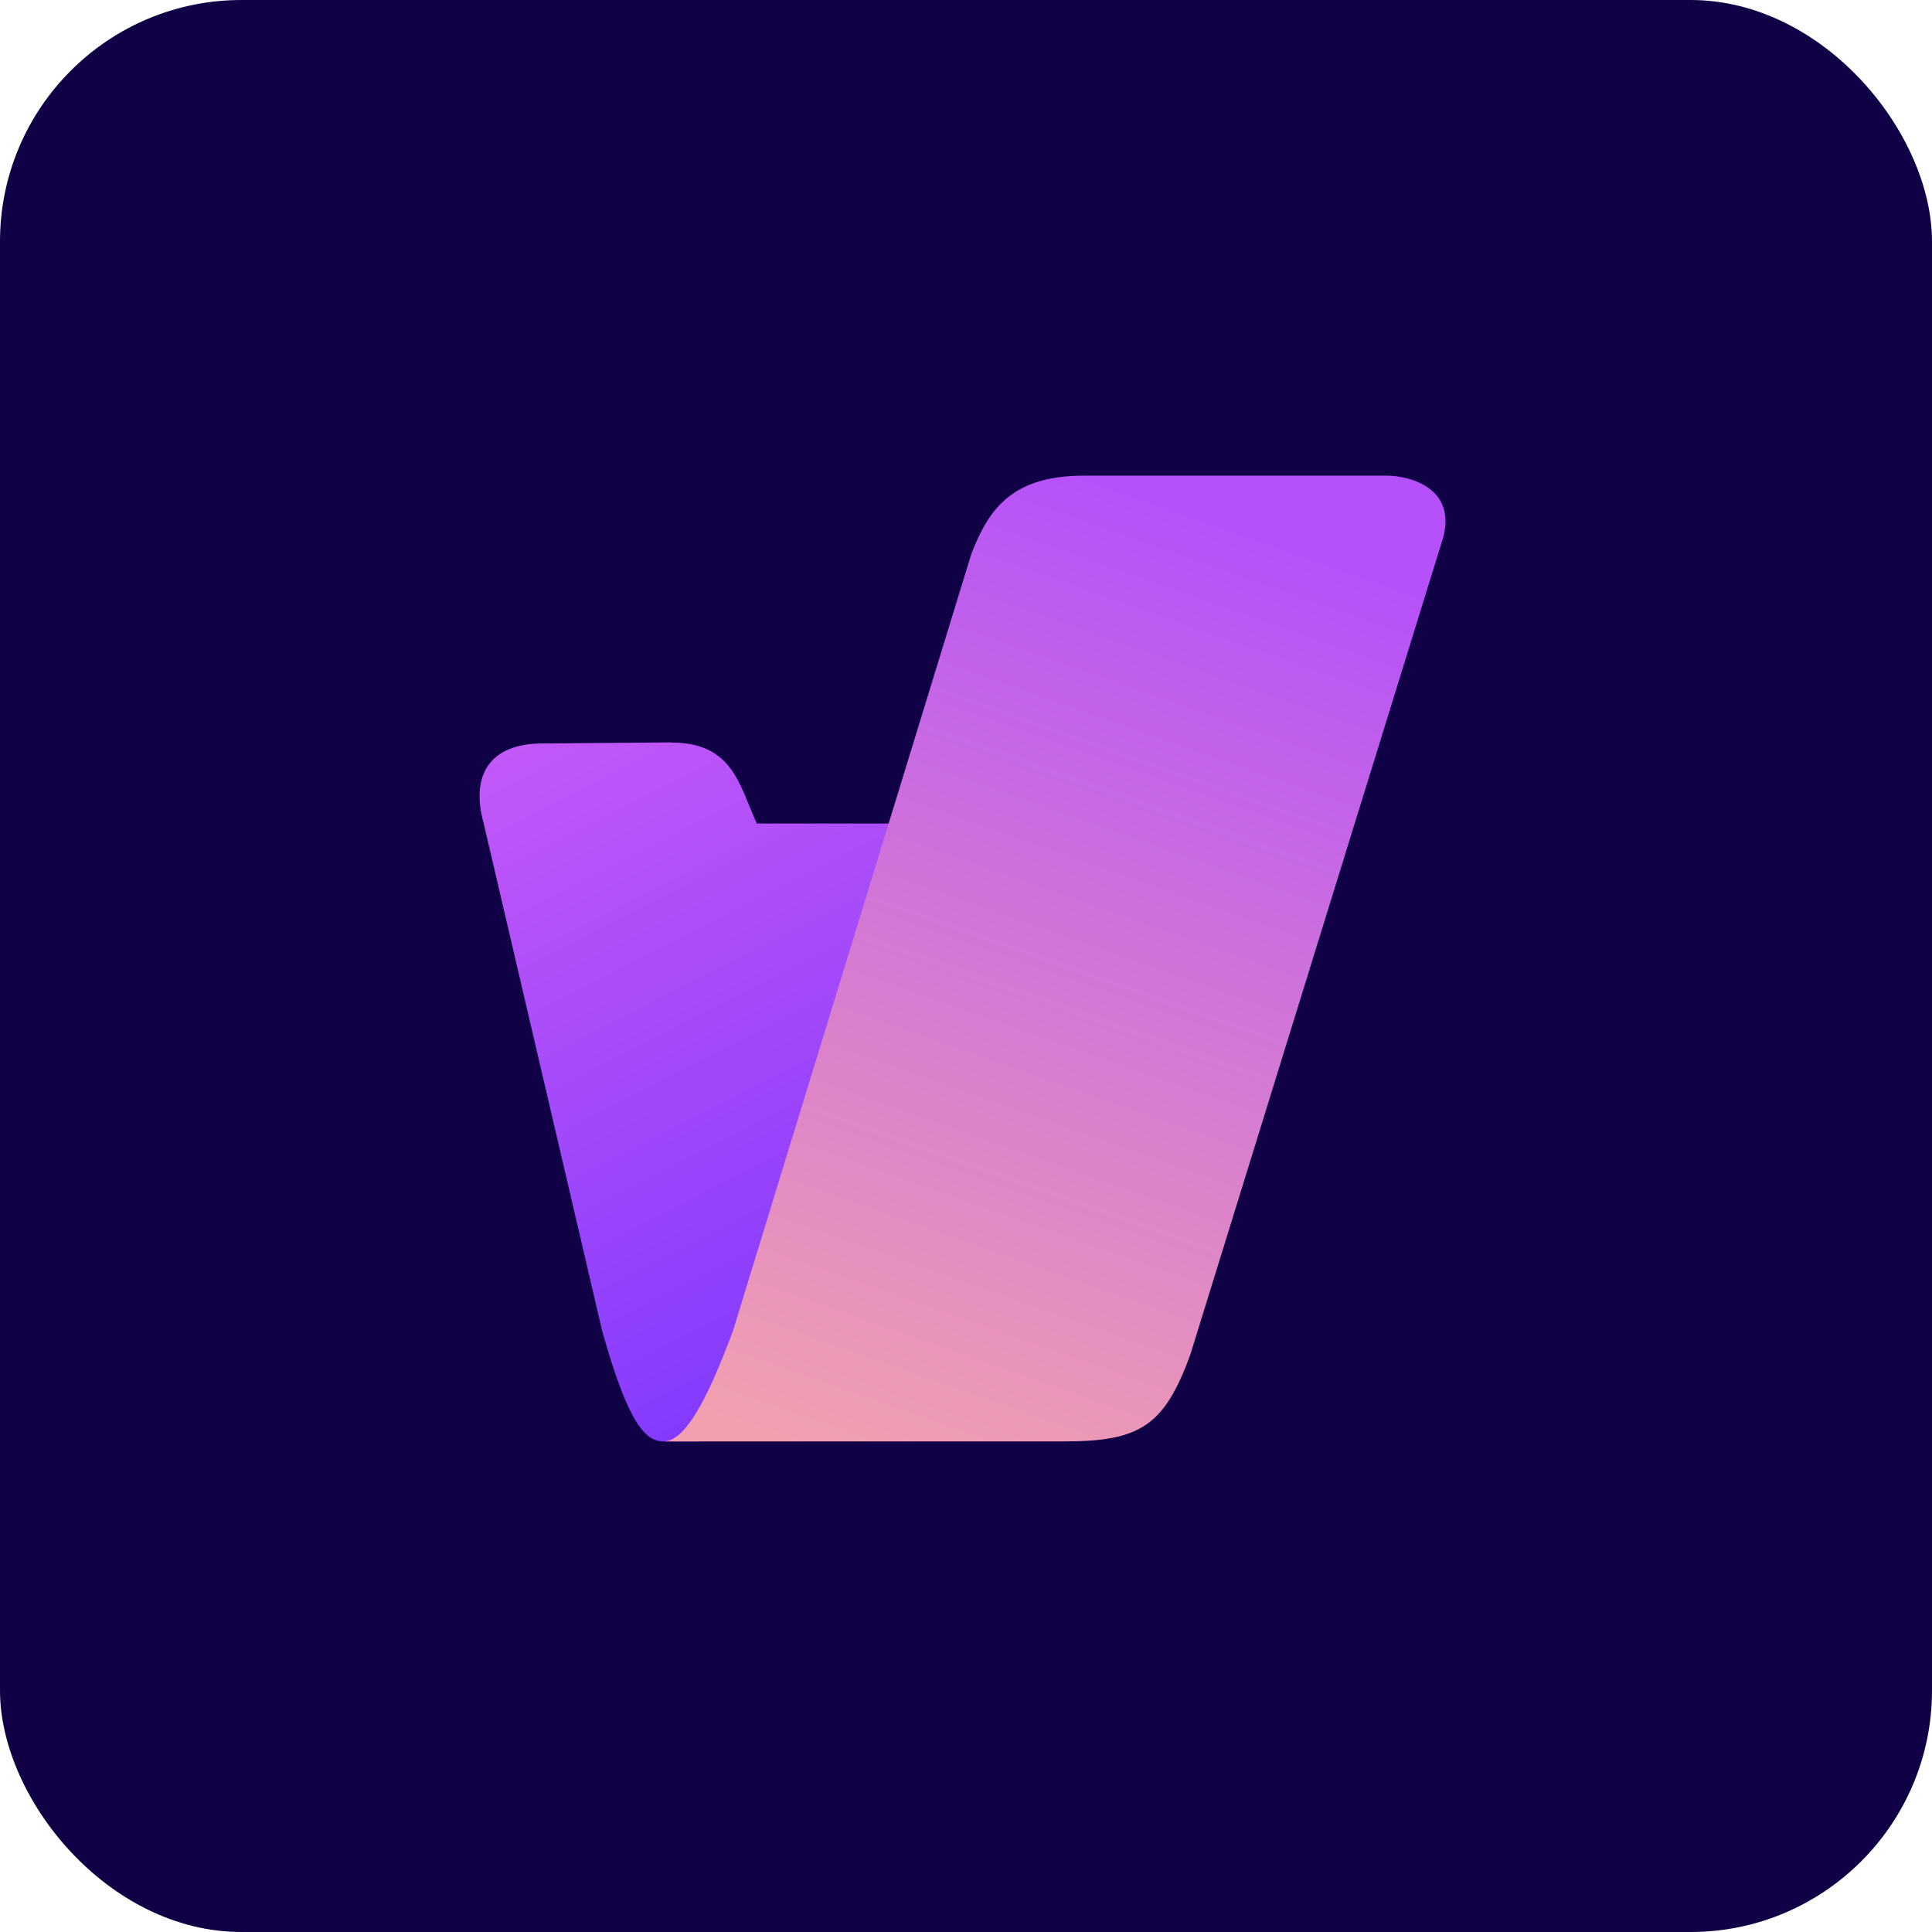 <?xml version="1.0" encoding="UTF-8" standalone="no"?>
<svg
   viewBox="0 0 1024 1024"
   version="1.1"
   id="svg13249"
   sodipodi:docname="icon-1024x1024xxxx.svg"
   xml:space="preserve"
   inkscape:version="1.2 (dc2aedaf03, 2022-05-15)"
   xmlns:inkscape="http://www.inkscape.org/namespaces/inkscape"
   xmlns:sodipodi="http://sodipodi.sourceforge.net/DTD/sodipodi-0.dtd"
   xmlns:xlink="http://www.w3.org/1999/xlink"
   xmlns="http://www.w3.org/2000/svg"
   xmlns:svg="http://www.w3.org/2000/svg"><defs
     id="defs13253"><linearGradient
       id="a"><stop
         offset="0"
         style="stop-color:#c358f8;stop-opacity:1"
         id="stop13372" /><stop
         offset="1"
         style="stop-color:#7835ff;stop-opacity:1"
         id="stop13374" /></linearGradient><linearGradient
       id="b"><stop
         offset="0"
         style="stop-color:#b550fa;stop-opacity:1"
         id="stop13377" /><stop
         offset="1"
         style="stop-color:#f2a0af;stop-opacity:1"
         id="stop13379" /></linearGradient><linearGradient
       xlink:href="#a"
       id="c"
       x1="233.208"
       x2="235.371"
       y1="155.572"
       y2="159.662"
       gradientTransform="translate(-19.216,42.773)"
       gradientUnits="userSpaceOnUse" /><linearGradient
       xlink:href="#b"
       id="d"
       x1="238.321"
       x2="236.355"
       y1="154.077"
       y2="159.465"
       gradientTransform="translate(-20.99,42.773)"
       gradientUnits="userSpaceOnUse" /><linearGradient
       xlink:href="#a"
       id="c-0"
       x1="233.208"
       x2="235.371"
       y1="155.572"
       y2="159.662"
       gradientTransform="translate(-19.216,42.773)"
       gradientUnits="userSpaceOnUse" /><linearGradient
       xlink:href="#b"
       id="d-6"
       x1="238.321"
       x2="236.355"
       y1="154.077"
       y2="159.465"
       gradientTransform="translate(-20.99,42.773)"
       gradientUnits="userSpaceOnUse" /><linearGradient
       xlink:href="#a"
       id="c-2"
       x1="233.208"
       x2="235.371"
       y1="155.572"
       y2="159.662"
       gradientTransform="translate(-19.216,42.773)"
       gradientUnits="userSpaceOnUse" /><linearGradient
       xlink:href="#b"
       id="d-7"
       x1="238.321"
       x2="236.355"
       y1="154.077"
       y2="159.465"
       gradientTransform="translate(-20.99,42.773)"
       gradientUnits="userSpaceOnUse" /><linearGradient
       xlink:href="#a"
       id="c-2-0"
       x1="233.208"
       x2="235.371"
       y1="155.572"
       y2="159.662"
       gradientTransform="translate(-19.216,42.773)"
       gradientUnits="userSpaceOnUse" /><linearGradient
       xlink:href="#b"
       id="d-7-4"
       x1="238.321"
       x2="236.355"
       y1="154.077"
       y2="159.465"
       gradientTransform="translate(-20.99,42.773)"
       gradientUnits="userSpaceOnUse" /><linearGradient
       xlink:href="#a"
       id="c-2-0-9"
       x1="233.208"
       x2="235.371"
       y1="155.572"
       y2="159.662"
       gradientTransform="translate(-19.216,42.773)"
       gradientUnits="userSpaceOnUse" /><linearGradient
       xlink:href="#b"
       id="d-7-4-9"
       x1="238.321"
       x2="236.355"
       y1="154.077"
       y2="159.465"
       gradientTransform="translate(-20.99,42.773)"
       gradientUnits="userSpaceOnUse" /></defs><sodipodi:namedview
     id="namedview13251"
     pagecolor="#ffffff"
     bordercolor="#000000"
     borderopacity="0.25"
     inkscape:showpageshadow="2"
     inkscape:pageopacity="0.0"
     inkscape:pagecheckerboard="0"
     inkscape:deskcolor="#d1d1d1"
     showgrid="false"
     inkscape:zoom="0.32593203"
     inkscape:cx="869.81325"
     inkscape:cy="-85.907482"
     inkscape:window-width="4608"
     inkscape:window-height="2486"
     inkscape:window-x="4597"
     inkscape:window-y="-11"
     inkscape:window-maximized="1"
     inkscape:current-layer="svg13249" /><rect
     width="1024"
     height="1024"
     fill="#fff"
     rx="128"
     ry="128"
     id="rect13245"
     style="fill:#100045;fill-opacity:1"
     inkscape:export-filename="rect13245.png"
     inkscape:export-xdpi="96"
     inkscape:export-ydpi="96" /><g
     id="g13404"
     transform="matrix(60.47,0,0,60.47,256.093,256.058)"><path
       d="m 214.848,198.342 -0.695,0.006 c -0.293,0 -0.39,0.184 -0.319,0.449 l 0.64,2.845 c 0.142,0.526 0.236,0.62 0.332,0.62 h 0.186 c 0.366,0 0.496,-0.22 0.639,-0.62 l 1.012,-2.845 h -1.333 c -0.095,-0.213 -0.128,-0.454 -0.462,-0.454 z"
       style="fill:url(#c);fill-opacity:1;stroke:none;stroke-width:0.096"
       transform="matrix(1.622,0,0,1.563,-346.834,-307.736)"
       id="path13386" /><path
       d="m 217.08,196.846 h 1.631 c 0.131,0 0.403,0.074 0.296,0.387 l -1.356,4.547 c -0.14,0.393 -0.268,0.482 -0.68,0.482 h -2.165 c 0.113,0 0.232,-0.22 0.375,-0.62 l 1.289,-4.36 c 0.094,-0.25 0.22,-0.436 0.61,-0.436 z"
       style="fill:url(#d);fill-opacity:1;stroke:none;stroke-width:0.096"
       transform="matrix(1.622,0,0,1.563,-346.834,-307.736)"
       id="path13388" /></g></svg>
